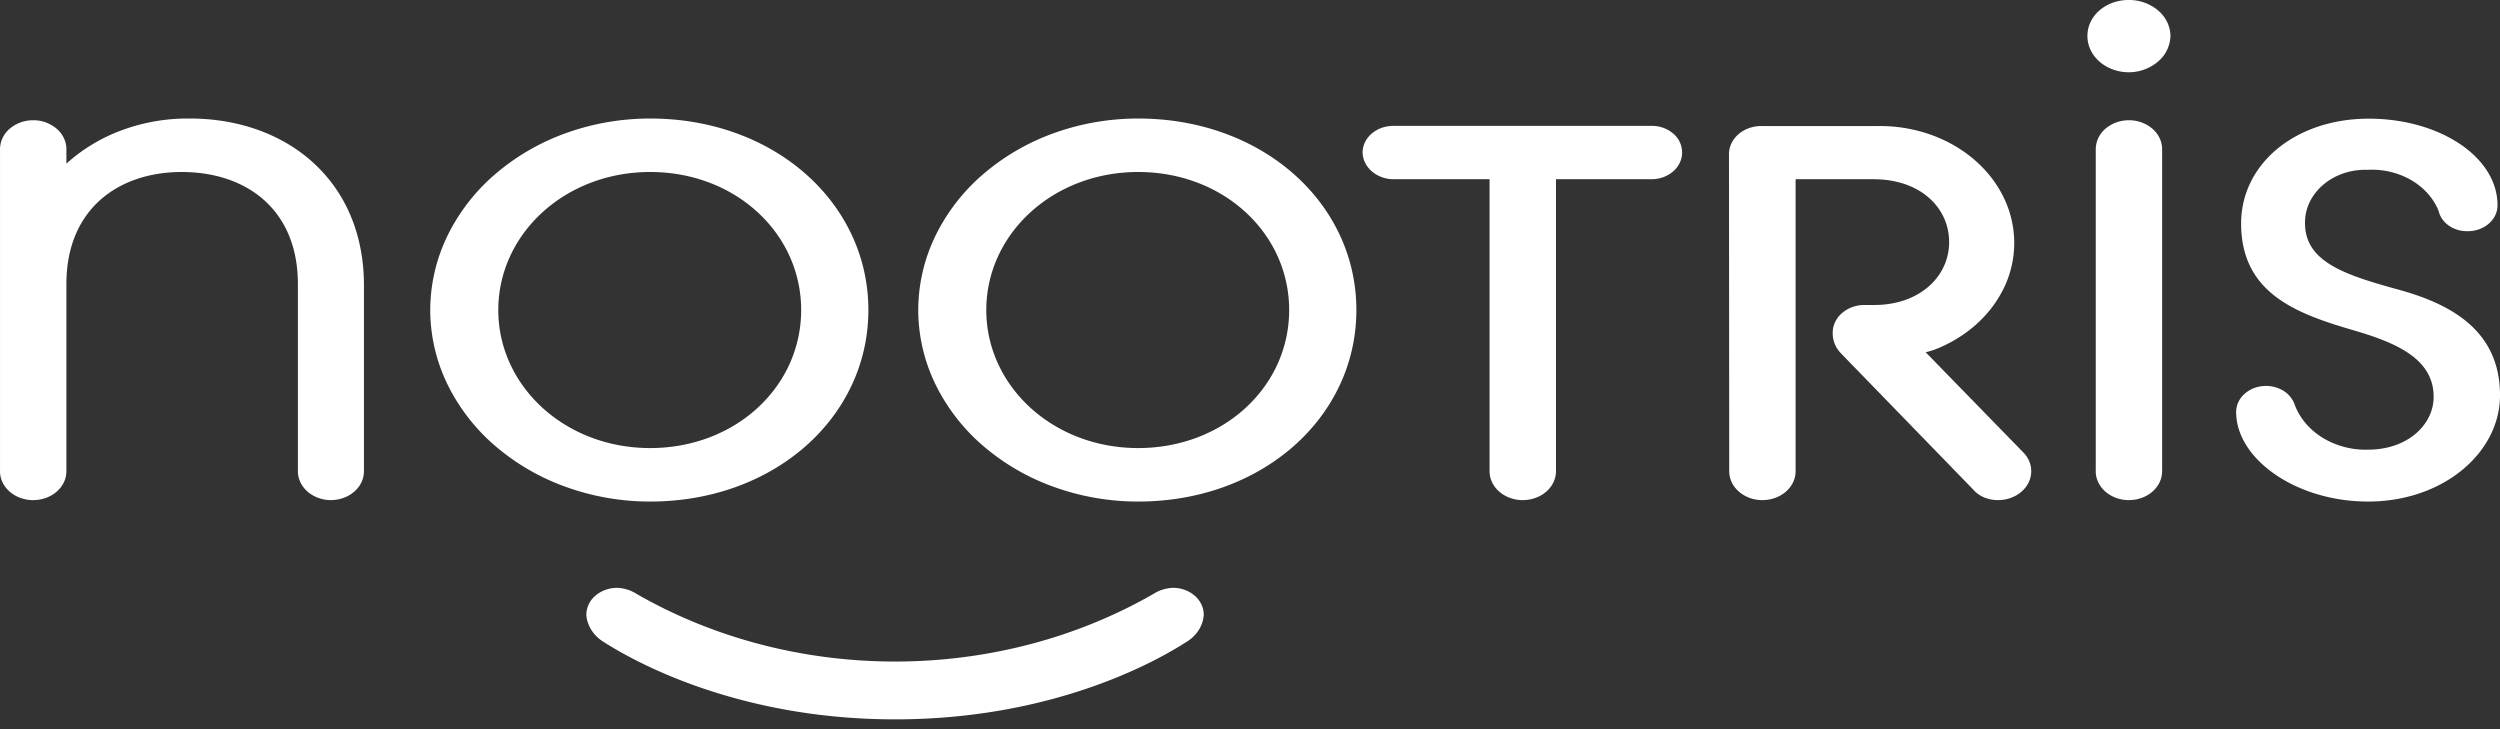 <svg width="120" height="35" viewBox="0 0 120 35" fill="none" xmlns="http://www.w3.org/2000/svg"><rect x="0" y="0" width="120" height="35" fill="#333333" stroke="none"/><path fill-rule="evenodd" clip-rule="evenodd" d="M0 22.583c-.01.364.144.718.43.984.287.266.682.423 1.1.438h.064c.211 0 .42-.037.615-.108.195-.07.372-.175.52-.306.148-.13.265-.286.344-.457a1.23 1.23 0 00.114-.538v-8.963c0-3.608 2.51-5.377 5.536-5.377 3.107 0 5.576 1.804 5.576 5.377v8.95c-.01.364.144.718.43.984.287.266.682.423 1.1.438h.048c.211 0 .42-.037.615-.108.195-.07.372-.175.52-.306.148-.13.265-.286.344-.457.078-.17.117-.354.114-.538v-8.894c0-5.03-3.704-8.013-8.364-8.013a9.112 9.112 0 00-3.218.547 8.19 8.19 0 00-2.701 1.618V7.16c0-.368-.168-.721-.467-.981a1.72 1.72 0 00-1.126-.407 1.73 1.73 0 00-1.113.394 1.31 1.31 0 00-.48.96v15.47-.013zm31.207 1.491c5.975 0 10.475-4.058 10.475-9.192s-4.5-9.193-10.475-9.193c-1.386 0-2.758.238-4.039.7a10.776 10.776 0 00-3.424 1.993 9.221 9.221 0 00-2.288 2.982 8.173 8.173 0 00-.804 3.518 8.17 8.17 0 00.804 3.518 9.22 9.22 0 002.288 2.982 10.78 10.78 0 003.424 1.992 11.9 11.9 0 004.04.7zm0-2.567c-4.102 0-7.289-2.983-7.289-6.625 0-3.643 3.187-6.626 7.29-6.626 4.102 0 7.248 2.949 7.248 6.626 0 3.677-3.146 6.625-7.249 6.625zm23.424 2.567c5.975 0 10.475-4.058 10.475-9.192s-4.5-9.193-10.475-9.193c-1.386 0-2.758.238-4.039.7a10.777 10.777 0 00-3.424 1.993 9.223 9.223 0 00-2.288 2.982 8.174 8.174 0 00-.804 3.518 8.17 8.17 0 00.804 3.518 9.222 9.222 0 002.288 2.982 10.78 10.78 0 003.424 1.992 11.9 11.9 0 004.04.7zm0-2.567c-4.102 0-7.289-2.983-7.289-6.625 0-3.643 3.187-6.626 7.29-6.626 4.102 0 7.248 2.949 7.248 6.626 0 3.677-3.146 6.625-7.249 6.625zM71.5 22.583c-.01.364.144.718.43.984.286.266.681.423 1.1.438h.063c.212 0 .42-.037.616-.108.195-.07.371-.175.52-.306.148-.13.265-.286.343-.457a1.23 1.23 0 00.115-.538V8.603h4.58c.193 0 .384-.032.563-.096.178-.064.34-.158.477-.276.137-.119.246-.26.32-.415.075-.155.113-.321.114-.49a1.18 1.18 0 00-.405-.896 1.56 1.56 0 00-1.013-.387H66.879c-.193 0-.384.032-.563.096-.178.064-.34.158-.478.276-.136.119-.245.26-.32.415a1.138 1.138 0 00-.113.49c.006.338.164.662.439.901.275.24.646.377 1.035.382h4.62v13.98zm11.503 0c-.01.364.144.718.43.984.286.266.681.423 1.1.438h.063c.212 0 .42-.037.615-.108.195-.07.372-.175.52-.306.149-.13.265-.286.344-.457.079-.17.118-.354.114-.538V8.603h3.744c2.23 0 3.625 1.353 3.625 3.018 0 1.665-1.434 3.018-3.585 3.018h-.478c-.2 0-.4.034-.584.101a1.557 1.557 0 00-.496.29c-.142.123-.254.27-.33.431a1.18 1.18 0 00-.115.53c-.005.356.136.7.398.972l6.333 6.522c.138.163.318.295.525.385.208.09.438.137.67.135.304.002.602-.072.859-.213.257-.14.462-.343.592-.582a1.23 1.23 0 00.14-.768 1.306 1.306 0 00-.356-.713l-4.7-4.822c.22-.049.434-.119.637-.208 1.315-.559 2.372-1.49 2.998-2.643a4.953 4.953 0 00.443-3.695c-.339-1.24-1.152-2.342-2.306-3.126-1.154-.783-2.58-1.201-4.043-1.185h-5.576a1.757 1.757 0 00-.596.088c-.19.063-.364.158-.512.28a1.37 1.37 0 00-.35.43 1.206 1.206 0 00-.135.59l.012 15.145zm17.593 0c-.011.364.143.718.43.984.286.266.681.423 1.099.438h.064c.211 0 .42-.037.615-.108a1.62 1.62 0 00.52-.306c.148-.13.265-.286.344-.457.079-.17.117-.354.114-.538V7.16c0-.368-.168-.721-.466-.981a1.721 1.721 0 00-1.127-.407 1.73 1.73 0 00-1.113.394 1.311 1.311 0 00-.48.994v15.423zm1.593-19.114a2.18 2.18 0 001.399-.516 1.66 1.66 0 00.593-1.218c0-.46-.21-.902-.584-1.227A2.15 2.15 0 00102.188 0a2.231 2.231 0 00-.757.123c-.24.084-.459.209-.644.367a1.723 1.723 0 00-.434.554c-.101.207-.154.43-.156.656a.052.052 0 000 .035c0 .46.209.9.583 1.226.373.325.88.508 1.408.508zm5.146 16.304c0 2.255 2.868 4.301 6.333 4.301 3.625 0 6.333-2.359 6.333-5.099 0-3.26-2.589-4.475-5.098-5.134-2.35-.66-4.262-1.284-4.262-3.122-.013-.669.279-1.315.812-1.797s1.264-.76 2.032-.773h.223a3.765 3.765 0 012.048.506c.603.356 1.058.872 1.298 1.47.064.28.239.53.494.707.255.178.573.271.9.265.187.001.373-.03.547-.092a1.48 1.48 0 00.465-.268c.133-.115.239-.252.311-.402.072-.151.11-.313.11-.476 0-2.36-2.827-4.163-6.173-4.163-3.545 0-6.134 2.185-6.134 5.03 0 3.434 2.788 4.37 5.536 5.169 2.111.624 3.705 1.422 3.705 3.156 0 1.319-1.235 2.533-3.147 2.533a3.966 3.966 0 01-2.205-.586c-.641-.402-1.112-.976-1.34-1.635a1.301 1.301 0 00-.625-.665 1.617 1.617 0 00-.971-.155 1.49 1.49 0 00-.856.428 1.151 1.151 0 00-.336.809v-.007zM42.961 34.529c8.086 0 13.104-3.156 13.98-3.711.242-.145.442-.336.587-.559.145-.222.23-.47.25-.725a1.14 1.14 0 00-.099-.495 1.279 1.279 0 00-.309-.424 1.493 1.493 0 00-.471-.289 1.663 1.663 0 00-.563-.11h-.032c-.33.013-.648.11-.916.278-3.685 2.126-8.007 3.26-12.427 3.26s-8.742-1.134-12.427-3.26a1.85 1.85 0 00-.916-.278c-.392.002-.768.14-1.044.382a1.21 1.21 0 00-.43.912v.024c.023.255.11.502.254.723.145.222.343.414.583.56.876.556 5.934 3.712 13.98 3.712" fill="#fff"/></svg>